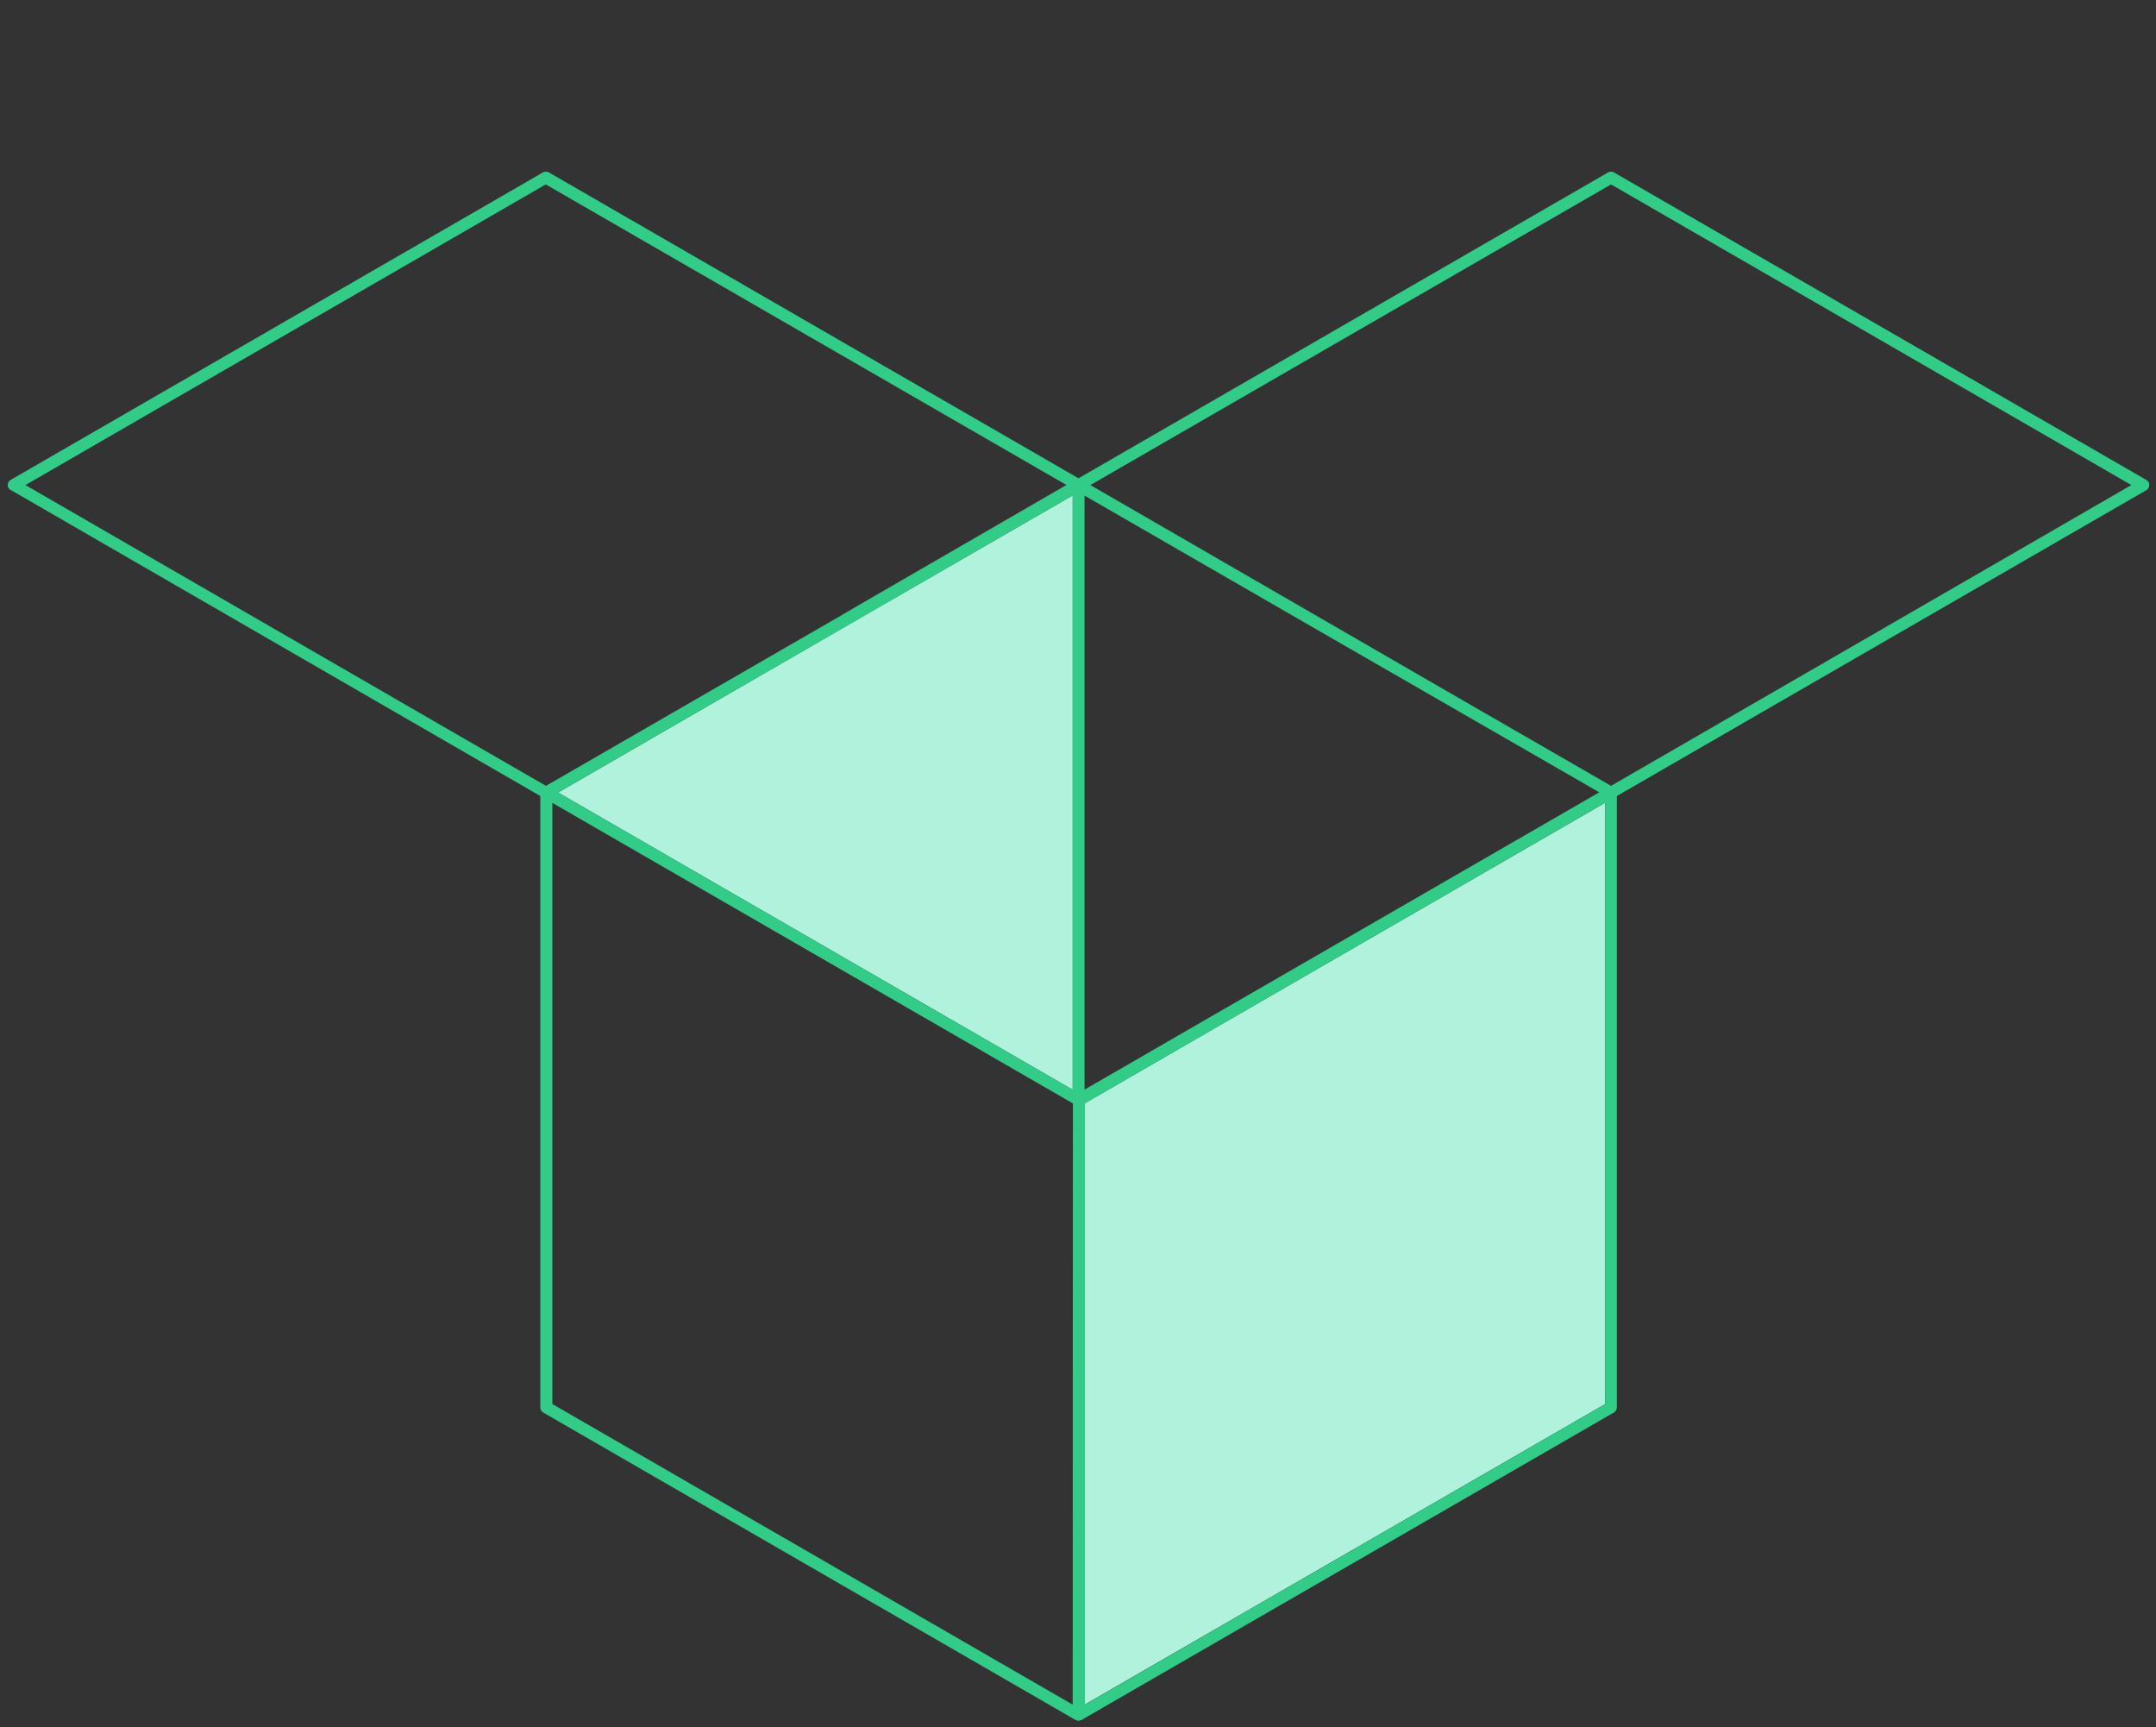 <svg width="241" height="193" viewBox="0 0 241 193" fill="none" xmlns="http://www.w3.org/2000/svg">
<rect x="0" y="0" width="241" height="193" fill="#333333" stroke="none"/>
<g clip-path="url(#clip0_6597_13663)">
<path d="M121.23 55.376L149.063 71.428L146.452 69.923L121.23 55.376Z" fill="white"/>
<path d="M238.265 54.207L237.53 54.629L238.265 54.207Z" fill="white"/>
<path d="M95.894 67.681L117.426 55.267L119.234 54.224L119.217 54.212L95.894 67.681Z" fill="white"/>
<path d="M95.894 67.682L93.939 68.811L95.889 67.687L95.894 67.682Z" fill="white"/>
<path d="M95.894 67.682L95.889 67.687L117.427 55.268L95.894 67.682Z" fill="white"/>
<path d="M61.024 87.794L56.474 85.165L61.024 87.794Z" fill="white"/>
<path d="M119.235 54.225L119.241 54.219L119.223 54.207L119.217 54.213L119.235 54.225Z" fill="white"/>
<path d="M95.307 69.546L62.381 88.564L119.907 121.78V55.359L118.025 56.448L95.307 69.546Z" fill="#B0F2DC"/>
<path d="M121.23 123.308V190.5L179.417 156.907V89.71L121.23 123.308Z" fill="#B0F2DC"/>
<path d="M240.25 54.173C240.253 54.152 240.253 54.131 240.25 54.11C240.241 54.034 240.218 53.961 240.182 53.893C240.143 53.825 240.091 53.764 240.028 53.717L239.982 53.682L239.942 53.648L180.409 19.269C180.309 19.213 180.196 19.183 180.081 19.183C179.966 19.183 179.854 19.213 179.753 19.269L120.557 53.449L61.355 19.269C61.253 19.21 61.138 19.179 61.021 19.179C60.904 19.179 60.789 19.21 60.688 19.269L1.189 53.631C1.09 53.69 1.007 53.773 0.95 53.873C0.893 53.973 0.863 54.086 0.863 54.201C0.863 54.317 0.893 54.43 0.95 54.53C1.007 54.63 1.09 54.713 1.189 54.772H1.229L60.397 88.957V157.283C60.397 157.399 60.427 157.513 60.485 157.613C60.544 157.713 60.627 157.796 60.728 157.854L120.238 192.216H120.272L120.363 192.256L120.511 192.285H120.568C120.649 192.282 120.728 192.264 120.802 192.233H120.836L120.899 192.205L180.403 157.848C180.504 157.79 180.587 157.707 180.645 157.607C180.703 157.507 180.734 157.393 180.734 157.278V88.957L239.919 54.777C239.986 54.735 240.045 54.684 240.096 54.623L240.13 54.578C240.174 54.517 240.206 54.45 240.227 54.378C240.235 54.323 240.235 54.268 240.227 54.213L240.25 54.173ZM179.423 156.907L121.258 190.5V123.309L179.423 89.71V156.907ZM121.886 54.207L180.084 20.609L238.248 54.207L237.513 54.629L180.084 87.817L161.836 77.296L121.886 54.207ZM119.907 190.494L61.743 156.901V89.722L105.383 114.909L119.93 123.309L119.907 190.494ZM2.905 54.241L2.843 54.207L61.007 20.609L119.223 54.207L117.415 55.251L95.888 67.688L93.938 68.828L61.03 87.817L56.468 85.188L2.905 54.241ZM119.907 55.382V121.78L62.381 88.564L95.307 69.569L118.025 56.454L119.907 55.365V55.382ZM121.23 55.382L146.451 69.928L149.063 71.434L178.767 88.541L121.23 121.763V55.382Z" fill="#32CB87"/>
</g>
<defs>
<clipPath id="clip0_6597_13663">
<rect width="239.5" height="192.398" fill="white" transform="translate(0.75)"/>
</clipPath>
</defs>
</svg>
